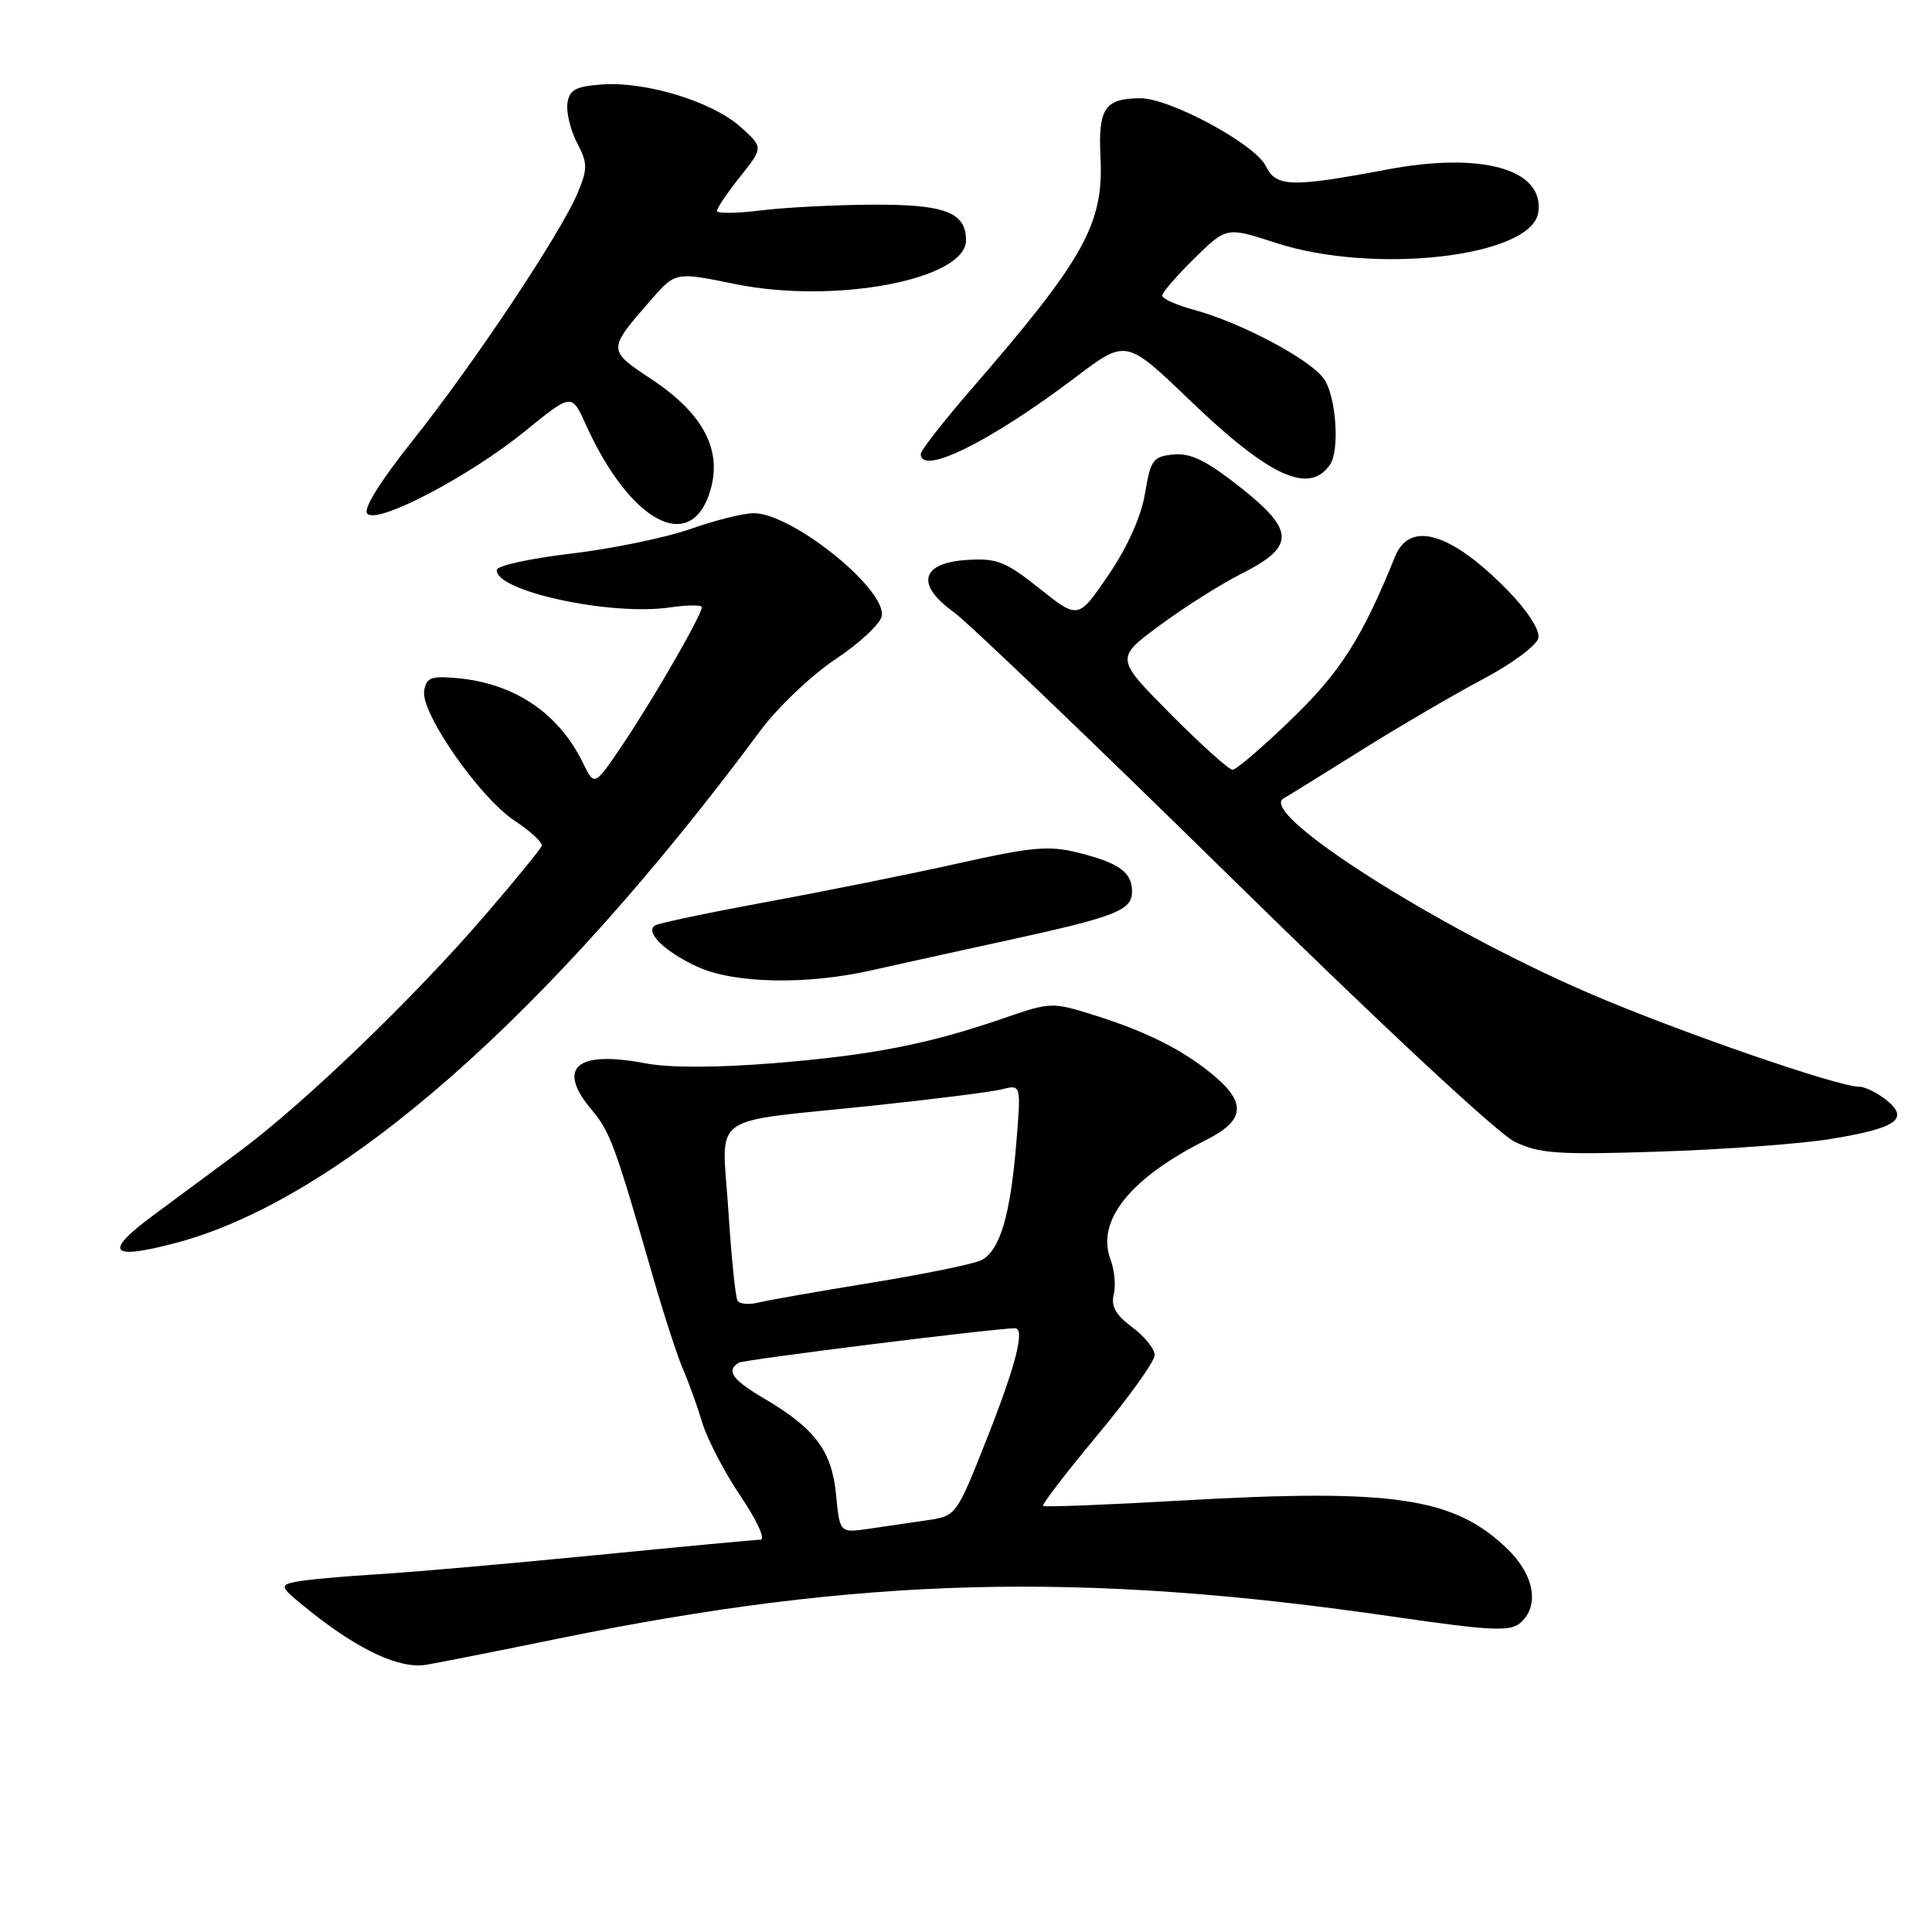 <?xml version="1.0" encoding="UTF-8" standalone="no"?>
<!DOCTYPE svg PUBLIC "-//W3C//DTD SVG 1.1//EN" "http://www.w3.org/Graphics/SVG/1.1/DTD/svg11.dtd" >
<svg xmlns="http://www.w3.org/2000/svg" xmlns:xlink="http://www.w3.org/1999/xlink" version="1.1" viewBox="0 0 256 256">
 <g >
 <path fill="currentColor"
d=" M 74.00 217.12 C 114.03 208.93 143.12 208.17 184.64 214.22 C 197.35 216.07 200.04 216.21 201.39 215.09 C 204.04 212.89 203.35 208.73 199.75 205.25 C 192.68 198.41 184.69 197.22 156.51 198.83 C 146.62 199.40 138.38 199.72 138.21 199.54 C 138.03 199.36 141.28 195.13 145.44 190.13 C 149.60 185.14 153.00 180.38 153.00 179.56 C 153.00 178.73 151.66 177.07 150.02 175.86 C 147.85 174.25 147.19 173.09 147.58 171.54 C 147.87 170.38 147.68 168.30 147.16 166.92 C 145.21 161.79 149.71 156.14 159.75 151.09 C 164.91 148.50 165.21 146.20 160.87 142.54 C 156.86 139.17 151.95 136.69 144.91 134.49 C 139.43 132.77 139.19 132.78 133.02 134.91 C 123.12 138.34 115.44 139.84 102.50 140.88 C 94.88 141.49 88.68 141.50 85.50 140.89 C 76.34 139.15 73.69 141.46 78.41 147.07 C 80.84 149.96 81.49 151.74 86.47 169.00 C 87.97 174.22 89.80 179.85 90.53 181.50 C 91.25 183.15 92.39 186.30 93.05 188.50 C 93.71 190.70 96.00 195.09 98.13 198.25 C 100.34 201.52 101.47 204.01 100.76 204.02 C 100.07 204.03 90.28 204.95 79.00 206.06 C 67.72 207.17 54.67 208.32 50.00 208.60 C 45.33 208.88 40.45 209.33 39.16 209.60 C 36.95 210.06 37.06 210.27 41.16 213.54 C 47.65 218.71 53.02 221.18 56.50 220.59 C 58.15 220.31 66.03 218.75 74.00 217.12 Z  M 23.50 164.64 C 45.06 158.86 72.78 134.53 100.72 96.86 C 103.02 93.75 107.51 89.48 110.69 87.36 C 113.88 85.24 116.64 82.67 116.83 81.65 C 117.51 78.10 104.96 68.00 99.88 68.00 C 98.53 68.00 94.75 68.94 91.47 70.10 C 88.18 71.25 81.10 72.71 75.72 73.35 C 70.34 73.98 65.89 74.95 65.83 75.50 C 65.53 78.30 80.84 81.64 88.75 80.49 C 91.09 80.15 93.00 80.14 93.00 80.45 C 93.00 81.46 86.78 92.27 82.70 98.37 C 78.77 104.23 78.77 104.23 77.27 101.14 C 74.05 94.49 68.15 90.52 60.50 89.85 C 57.08 89.55 56.46 89.80 56.20 91.57 C 55.78 94.53 63.55 105.67 68.16 108.73 C 70.31 110.15 71.94 111.66 71.78 112.09 C 71.63 112.51 68.26 116.64 64.29 121.25 C 54.76 132.32 40.19 146.33 31.50 152.75 C 27.65 155.60 22.59 159.35 20.25 161.08 C 13.62 166.00 14.56 167.03 23.50 164.64 Z  M 242.50 150.93 C 251.29 149.50 253.06 148.28 249.99 145.79 C 248.77 144.81 247.14 144.00 246.37 144.00 C 243.50 144.00 222.12 136.60 210.48 131.57 C 190.37 122.89 166.66 107.78 170.06 105.81 C 170.85 105.35 175.55 102.44 180.50 99.34 C 185.45 96.24 192.65 92.03 196.50 89.99 C 200.39 87.93 203.65 85.50 203.85 84.52 C 204.05 83.49 202.41 80.94 199.85 78.30 C 192.32 70.58 186.81 68.90 184.85 73.75 C 180.50 84.52 177.62 89.04 171.13 95.30 C 167.32 98.99 163.80 102.00 163.32 102.00 C 162.84 102.00 159.15 98.68 155.11 94.61 C 147.78 87.23 147.78 87.23 153.64 82.89 C 156.86 80.50 161.75 77.41 164.50 76.02 C 171.65 72.41 171.62 70.31 164.31 64.54 C 159.88 61.04 157.79 60.01 155.52 60.22 C 152.78 60.48 152.47 60.91 151.72 65.37 C 151.22 68.43 149.42 72.44 146.90 76.15 C 142.88 82.07 142.88 82.07 137.75 77.99 C 133.20 74.37 132.11 73.94 128.06 74.20 C 122.04 74.60 121.31 77.47 126.32 81.06 C 128.19 82.40 144.85 98.35 163.34 116.50 C 182.94 135.75 198.52 150.25 200.72 151.30 C 204.02 152.87 206.46 153.04 220.00 152.59 C 228.53 152.31 238.65 151.56 242.50 150.93 Z  M 115.50 128.57 C 118.80 127.82 126.90 126.04 133.50 124.60 C 147.86 121.47 150.00 120.63 150.00 118.14 C 150.00 115.58 148.32 114.36 142.93 113.00 C 139.00 112.01 136.82 112.20 126.94 114.41 C 120.65 115.81 109.25 118.11 101.60 119.51 C 93.96 120.92 87.30 122.32 86.80 122.62 C 85.39 123.50 88.12 126.15 92.50 128.14 C 97.33 130.33 106.91 130.52 115.50 128.57 Z  M 94.11 65.03 C 95.73 59.63 93.20 54.82 86.37 50.28 C 80.47 46.37 80.47 46.37 86.24 39.76 C 89.50 36.02 89.50 36.02 97.37 37.63 C 110.62 40.34 128.00 37.05 128.00 31.83 C 128.00 28.12 125.19 27.06 115.50 27.12 C 110.55 27.15 103.91 27.49 100.75 27.89 C 97.59 28.28 95.00 28.31 95.00 27.94 C 95.00 27.57 96.39 25.53 98.08 23.40 C 101.16 19.53 101.16 19.53 98.10 16.80 C 94.37 13.46 85.58 10.77 79.79 11.19 C 76.26 11.45 75.45 11.89 75.19 13.68 C 75.02 14.88 75.59 17.24 76.46 18.92 C 77.88 21.66 77.88 22.34 76.53 25.59 C 74.32 30.88 62.80 48.18 54.73 58.31 C 50.26 63.94 48.07 67.47 48.68 68.08 C 50.08 69.48 62.27 63.08 69.62 57.09 C 75.75 52.11 75.75 52.11 77.60 56.21 C 83.47 69.23 91.56 73.55 94.11 65.03 Z  M 176.23 61.57 C 177.55 59.66 177.04 52.50 175.43 50.20 C 173.62 47.62 164.41 42.73 158.22 41.06 C 155.90 40.43 154.00 39.58 154.00 39.17 C 154.00 38.76 155.92 36.54 158.26 34.24 C 162.52 30.06 162.52 30.06 169.01 32.17 C 182.13 36.45 202.99 34.03 203.83 28.14 C 204.65 22.42 196.37 20.08 183.75 22.47 C 171.06 24.86 169.08 24.80 167.71 21.98 C 166.30 19.10 154.99 12.99 151.09 13.02 C 146.38 13.04 145.50 14.36 145.82 20.87 C 146.26 29.66 143.67 34.31 128.75 51.52 C 125.04 55.80 122.00 59.69 122.00 60.15 C 122.00 63.10 131.23 58.53 142.50 50.00 C 149.21 44.92 149.21 44.92 157.65 53.03 C 168.21 63.17 173.48 65.59 176.23 61.57 Z  M 110.78 198.03 C 110.22 192.25 108.00 189.28 101.25 185.31 C 97.04 182.83 96.18 181.63 97.88 180.57 C 98.55 180.16 131.86 176.00 134.50 176.00 C 135.85 176.00 134.62 180.86 130.86 190.39 C 126.72 200.87 126.72 200.87 122.86 201.44 C 120.74 201.75 117.26 202.25 115.13 202.57 C 111.27 203.13 111.27 203.13 110.78 198.03 Z  M 97.72 172.33 C 97.45 171.87 96.90 166.50 96.51 160.38 C 95.67 147.23 93.49 148.83 115.40 146.53 C 123.60 145.67 131.43 144.68 132.81 144.33 C 135.31 143.70 135.31 143.70 134.64 151.74 C 133.86 161.07 132.49 165.67 130.08 166.96 C 129.15 167.46 122.59 168.81 115.51 169.96 C 108.44 171.11 101.65 172.30 100.43 172.61 C 99.22 172.91 97.99 172.79 97.72 172.33 Z "/>
</g>
</svg>